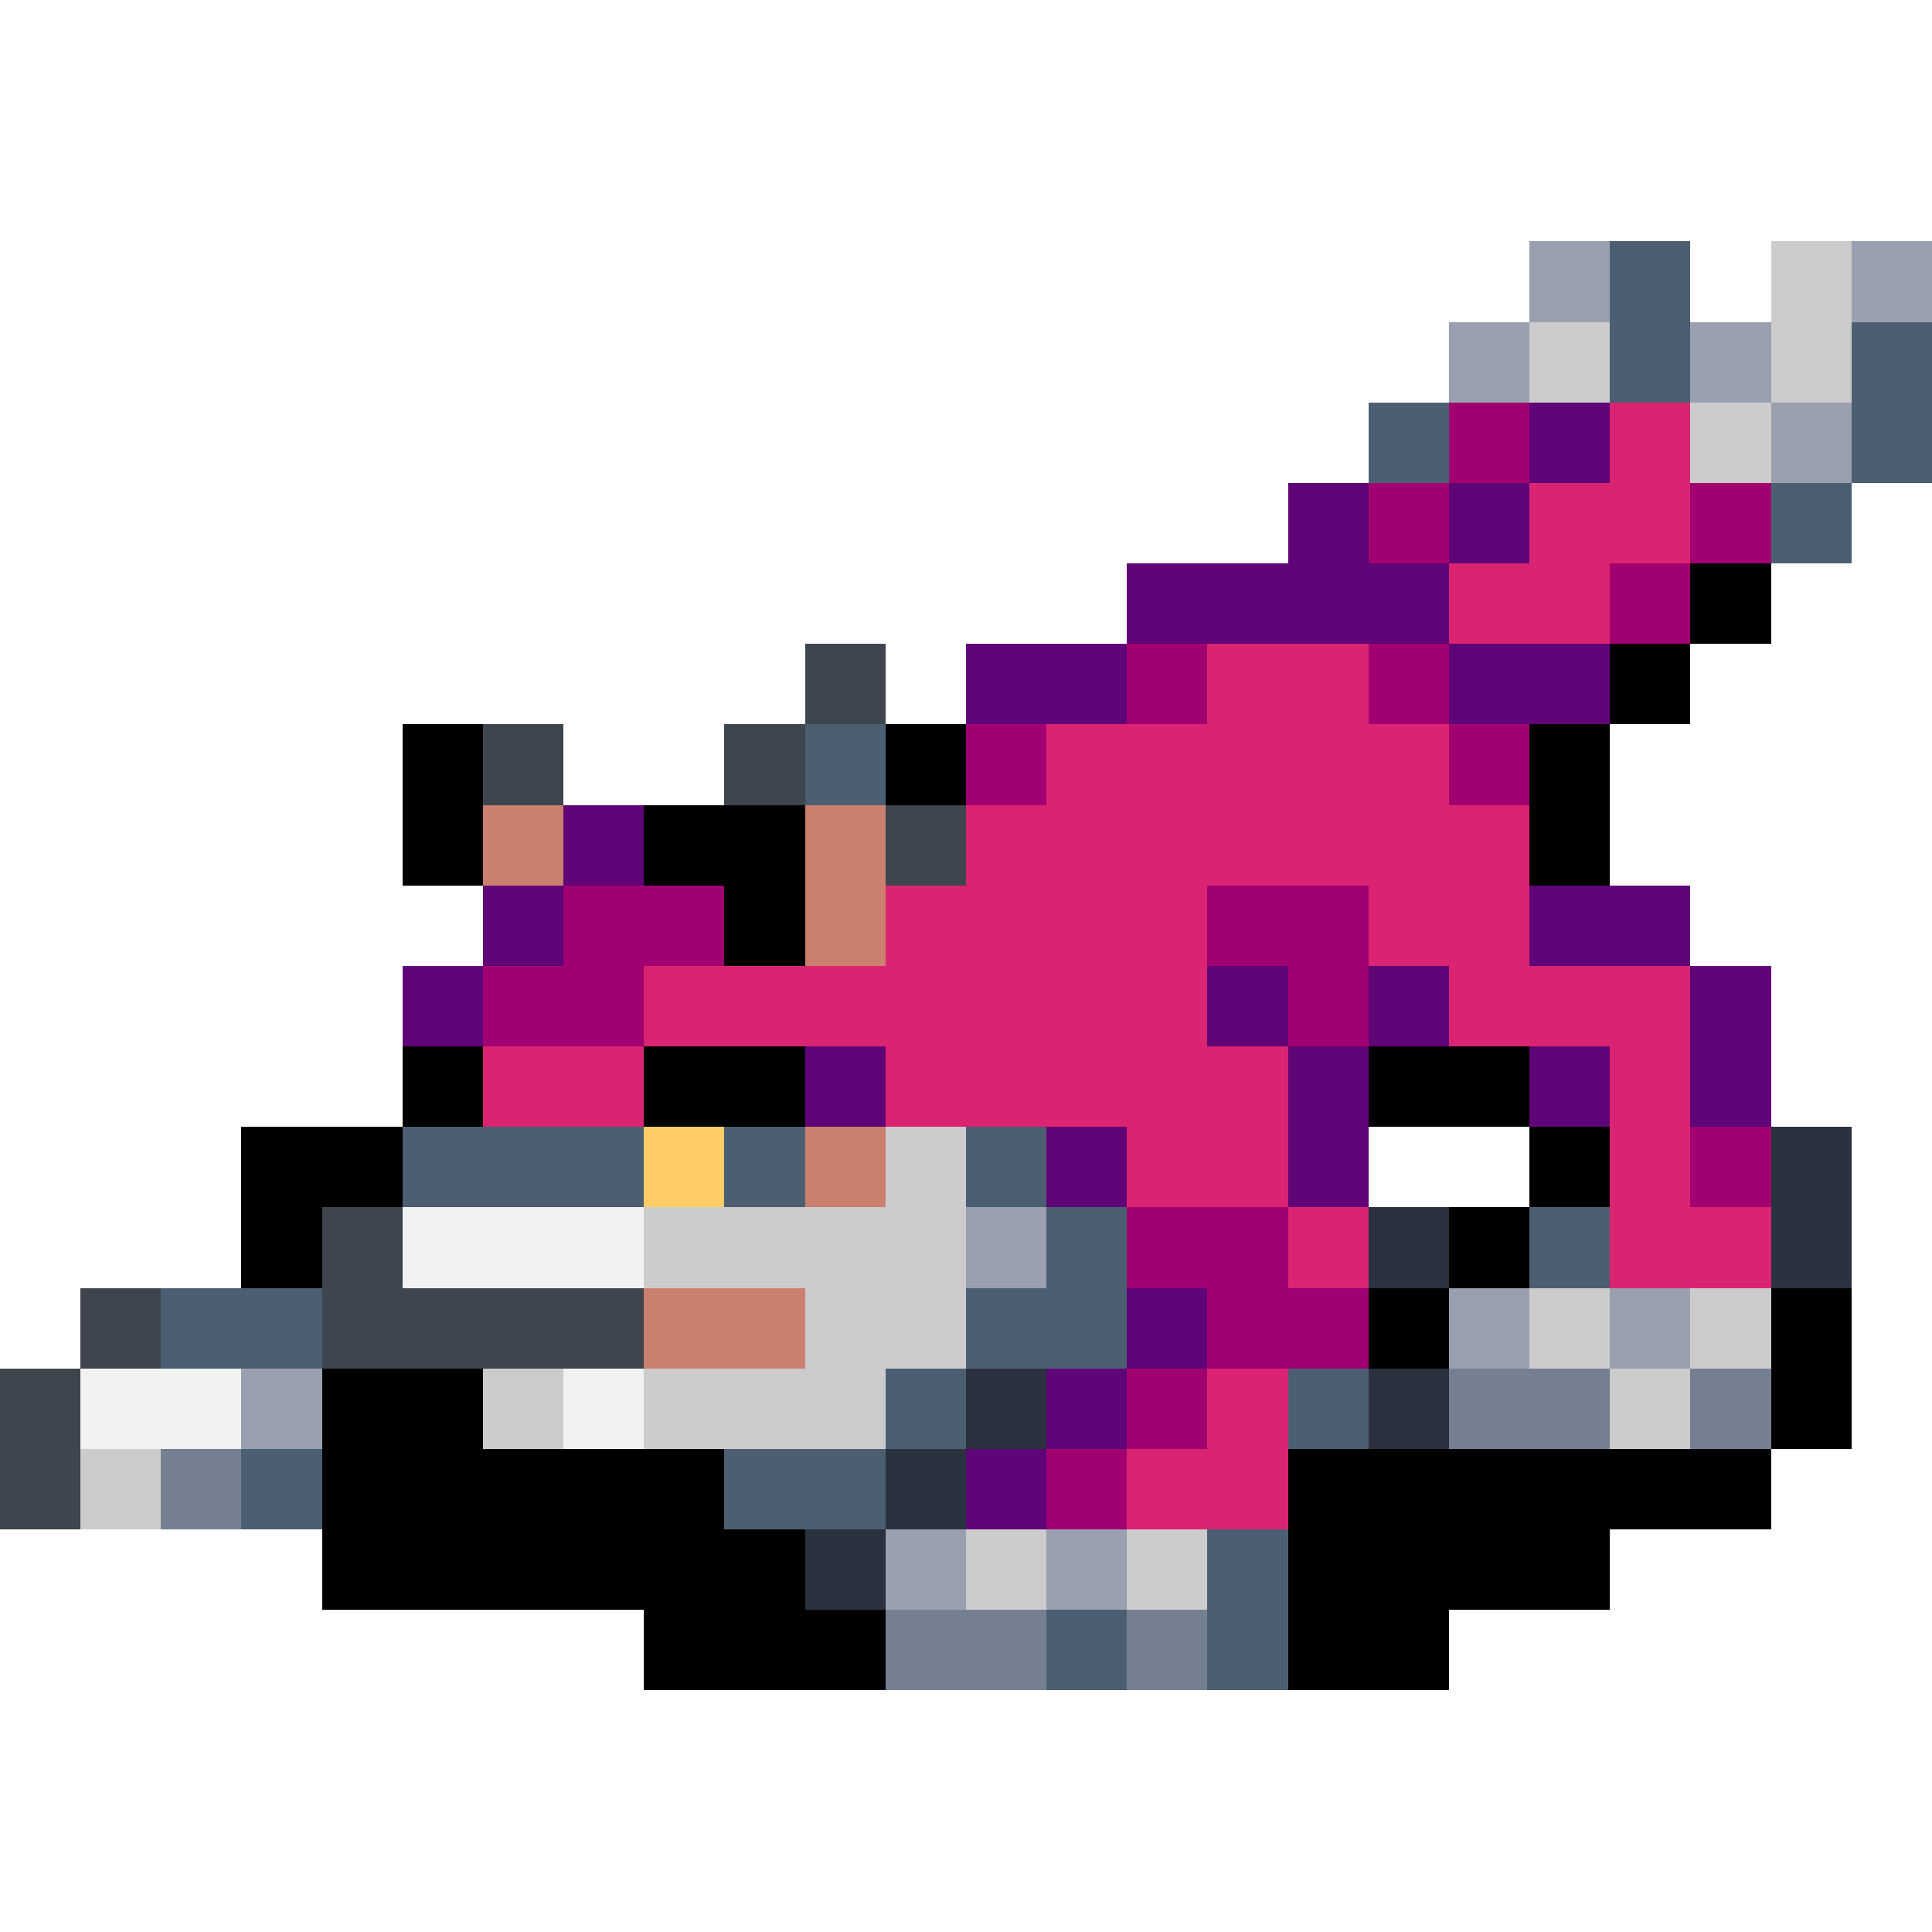 <svg version="1.1" xmlns="http://www.w3.org/2000/svg" xmlns:xlink="http://www.w3.org/1999/xlink" shape-rendering="crispEdges" width="24" height="24" viewBox="0 0 24 24"><path fill="rgb(154,160,176)" d="M19,3h1v1h-1ZM23,3h1v1h-1ZM18,4h1v1h-1ZM21,4h1v1h-1ZM22,5h1v1h-1ZM12,15h1v1h-1ZM18,16h1v1h-1ZM20,16h1v1h-1ZM3,17h1v1h-1ZM11,19h1v1h-1ZM13,19h1v1h-1Z"/><path fill="rgb(76,95,114)" d="M20,3h1v2h-1ZM23,4h1v2h-1ZM17,5h1v1h-1ZM22,6h1v1h-1ZM10,9h1v1h-1ZM5,14h3v1h-3ZM9,14h1v1h-1ZM12,14h1v1h-1ZM13,15h1v1h-1ZM19,15h1v1h-1ZM2,16h2v1h-2ZM12,16h2v1h-2ZM11,17h1v1h-1ZM16,17h1v1h-1ZM3,18h1v1h-1ZM9,18h2v1h-2ZM15,19h1v2h-1ZM13,20h1v1h-1Z"/><path fill="rgb(204,204,205)" d="M22,3h1v2h-1ZM19,4h1v1h-1ZM21,5h1v1h-1ZM11,14h1v1h-1ZM8,15h4v1h-4ZM10,16h2v1h-2ZM19,16h1v1h-1ZM21,16h1v1h-1ZM6,17h1v1h-1ZM8,17h3v1h-3ZM20,17h1v1h-1ZM1,18h1v1h-1ZM12,19h1v1h-1ZM14,19h1v1h-1Z"/><path fill="rgb(161,0,112)" d="M18,5h1v1h-1ZM17,6h1v1h-1ZM21,6h1v1h-1ZM20,7h1v1h-1ZM14,8h1v1h-1ZM17,8h1v1h-1ZM12,9h1v1h-1ZM18,9h1v1h-1ZM7,11h2v1h-2ZM15,11h2v1h-2ZM6,12h2v1h-2ZM16,12h1v1h-1ZM21,14h1v1h-1ZM14,15h2v1h-2ZM15,16h2v1h-2ZM14,17h1v1h-1ZM13,18h1v1h-1Z"/><path fill="rgb(95,5,120)" d="M19,5h1v1h-1ZM16,6h1v1h-1ZM18,6h1v1h-1ZM14,7h4v1h-4ZM12,8h2v1h-2ZM18,8h2v1h-2ZM7,10h1v1h-1ZM6,11h1v1h-1ZM19,11h2v1h-2ZM5,12h1v1h-1ZM15,12h1v1h-1ZM17,12h1v1h-1ZM21,12h1v2h-1ZM10,13h1v1h-1ZM16,13h1v2h-1ZM19,13h1v1h-1ZM13,14h1v1h-1ZM14,16h1v1h-1ZM13,17h1v1h-1ZM12,18h1v1h-1Z"/><path fill="rgb(219,36,113)" d="M20,5h1v1h-1ZM19,6h2v1h-2ZM18,7h2v1h-2ZM15,8h2v1h-2ZM13,9h5v1h-5ZM12,10h7v1h-7ZM11,11h4v1h-4ZM17,11h2v1h-2ZM8,12h7v1h-7ZM18,12h3v1h-3ZM6,13h2v1h-2ZM11,13h5v1h-5ZM20,13h1v2h-1ZM14,14h2v1h-2ZM16,15h1v1h-1ZM20,15h2v1h-2ZM15,17h1v1h-1ZM14,18h2v1h-2Z"/><path fill="rgb(0,0,0)" d="M21,7h1v1h-1ZM20,8h1v1h-1ZM5,9h1v2h-1ZM11,9h1v1h-1ZM19,9h1v2h-1ZM8,10h2v1h-2ZM9,11h1v1h-1ZM5,13h1v1h-1ZM8,13h2v1h-2ZM17,13h2v1h-2ZM3,14h2v1h-2ZM19,14h1v1h-1ZM3,15h1v1h-1ZM18,15h1v1h-1ZM17,16h1v1h-1ZM22,16h1v2h-1ZM4,17h2v1h-2ZM4,18h5v1h-5ZM16,18h6v1h-6ZM4,19h6v1h-6ZM16,19h4v1h-4ZM8,20h3v1h-3ZM16,20h2v1h-2Z"/><path fill="rgb(62,69,78)" d="M10,8h1v1h-1ZM6,9h1v1h-1ZM9,9h1v1h-1ZM11,10h1v1h-1ZM4,15h1v1h-1ZM1,16h1v1h-1ZM4,16h4v1h-4ZM0,17h1v2h-1Z"/><path fill="rgb(203,127,111)" d="M6,10h1v1h-1ZM10,10h1v2h-1ZM10,14h1v1h-1ZM8,16h2v1h-2Z"/><path fill="rgb(255,204,101)" d="M8,14h1v1h-1Z"/><path fill="rgb(41,50,62)" d="M22,14h1v2h-1ZM17,15h1v1h-1ZM12,17h1v1h-1ZM17,17h1v1h-1ZM11,18h1v1h-1ZM10,19h1v1h-1Z"/><path fill="rgb(241,242,242)" d="M5,15h3v1h-3ZM1,17h2v1h-2ZM7,17h1v1h-1Z"/><path fill="rgb(116,128,146)" d="M18,17h2v1h-2ZM21,17h1v1h-1ZM2,18h1v1h-1ZM11,20h2v1h-2ZM14,20h1v1h-1Z"/></svg>